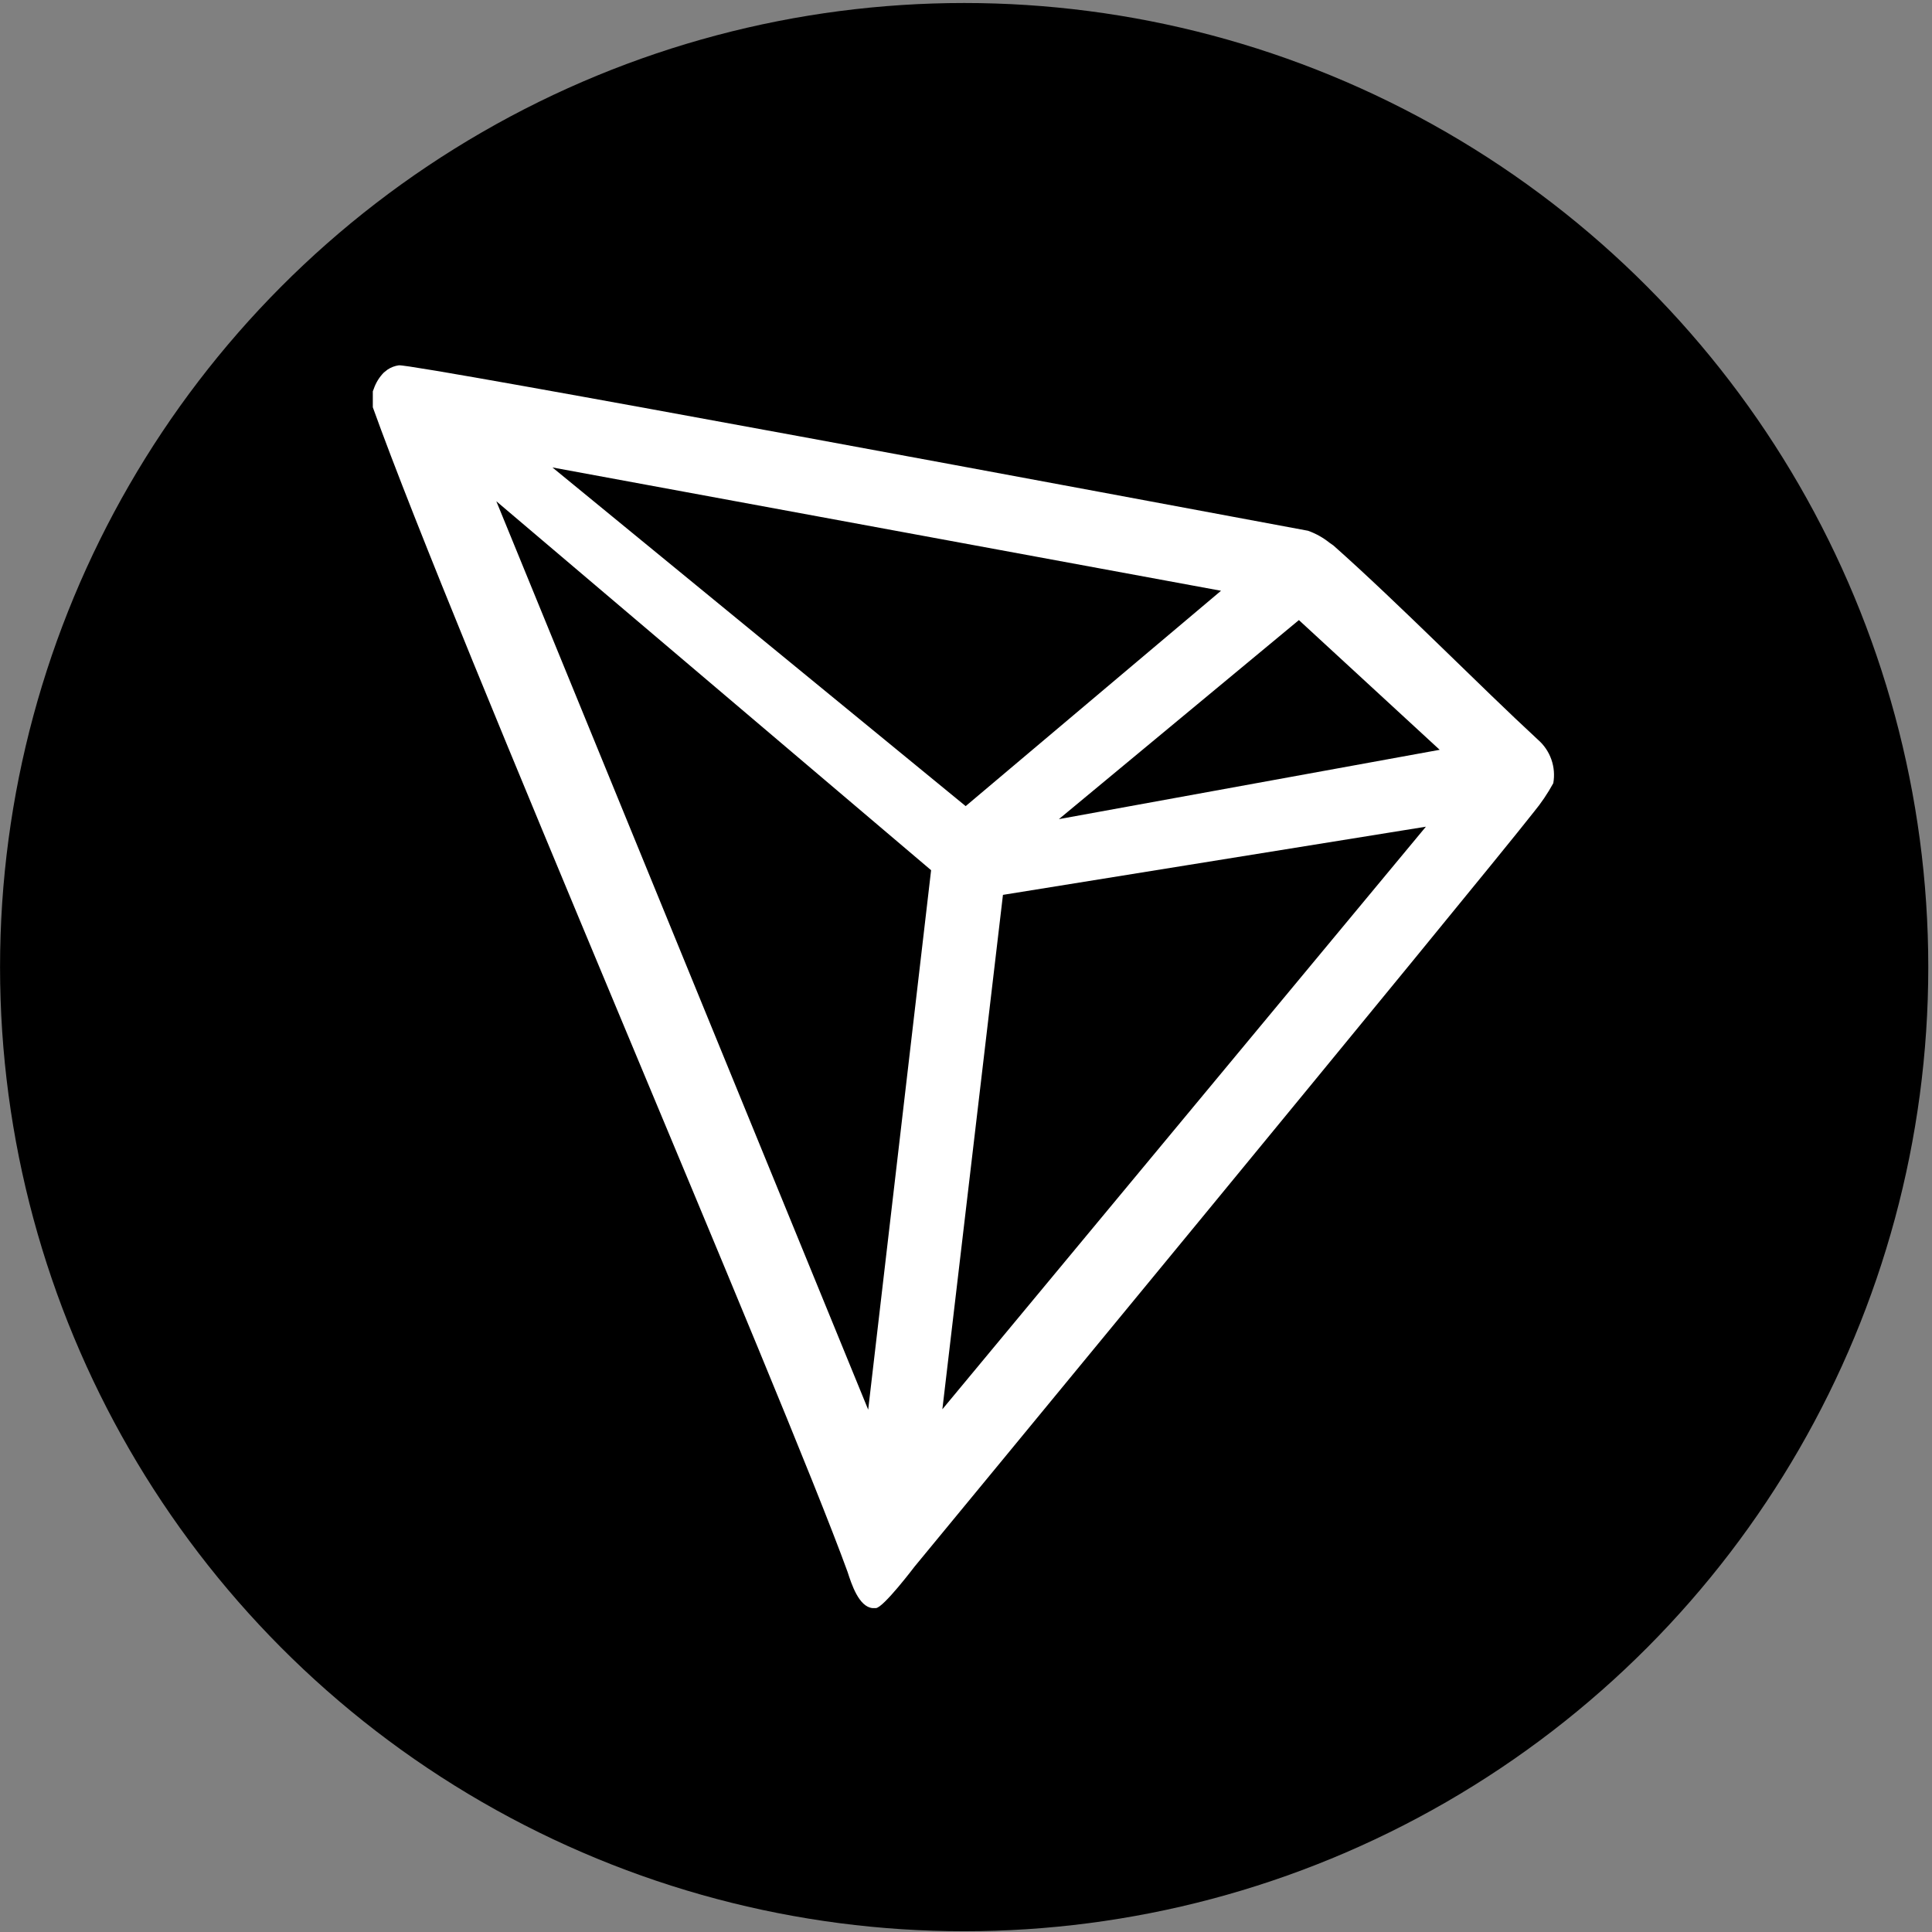 <svg width="513" height="513" viewBox="0 0 513 513" fill="none" xmlns="http://www.w3.org/2000/svg">
<rect x="0" y="0" width="513" height="513" fill="#808080" stroke="none"/>
<circle cx="256.013" cy="256.798" r="256" fill="black"/>
<g clip-path="url(#clip0_24_1058)">
<path d="M408.367 196.412C392.898 182.13 371.5 160.319 354.072 144.85L353.041 144.128C351.325 142.75 349.39 141.67 347.317 140.931C305.294 133.094 109.717 96.536 105.902 97C104.832 97.15 103.81 97.537 102.911 98.134L101.931 98.908C100.725 100.133 99.809 101.613 99.25 103.239L98.992 103.909V107.57V108.137C121.009 169.445 207.944 370.281 225.063 417.409C226.094 420.606 228.053 426.691 231.714 427H232.539C234.498 427 242.852 415.966 242.852 415.966C242.852 415.966 392.177 234.878 407.284 215.594C409.24 213.218 410.966 210.663 412.441 207.962C412.817 205.849 412.64 203.675 411.926 201.651C411.212 199.627 409.986 197.822 408.367 196.412ZM281.163 217.502L344.894 164.65L382.277 199.094L281.163 217.502ZM256.413 214.047L146.688 124.122L324.217 156.864L256.413 214.047ZM266.313 237.611L378.616 219.512L250.225 374.2L266.313 237.611ZM131.786 133.094L247.234 231.062L230.528 374.303L131.786 133.094Z" fill="white"/>
</g>
<defs>
<clipPath id="clip0_24_1058">
<rect width="330" height="330" fill="white" transform="translate(91 97)"/>
</clipPath>
</defs>
</svg>
